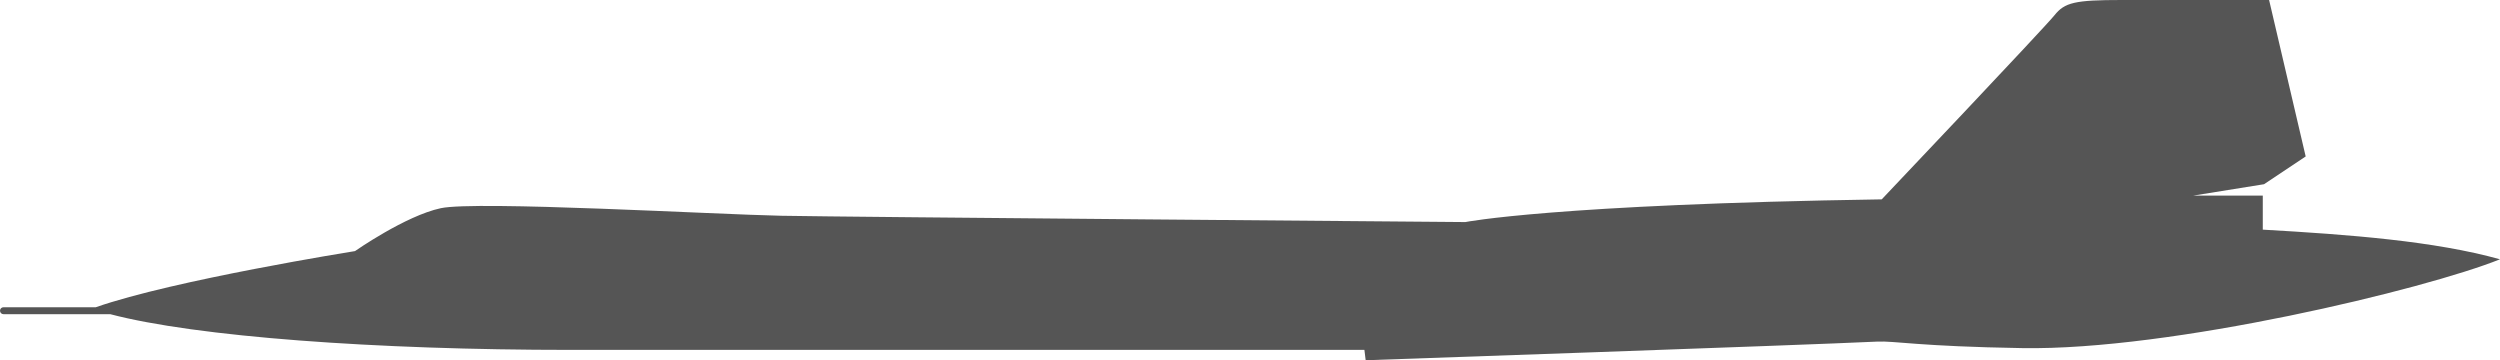 <?xml version="1.0" encoding="UTF-8" standalone="no"?>
<!-- Created with Inkscape (http://www.inkscape.org/) -->

<svg
   width="3975.918"
   height="572.907"
   viewBox="0 0 1051.962 151.582"
   version="1.1"
   id="svg1"
   xml:space="preserve"
   inkscape:version="1.3 (0e150ed, 2023-07-21)"
   sodipodi:docname="SR-71 Blackbird.svg"
   inkscape:export-filename="SR-71 Blackbird.png"
   inkscape:export-xdpi="96"
   inkscape:export-ydpi="96"
   xmlns:inkscape="http://www.inkscape.org/namespaces/inkscape"
   xmlns:sodipodi="http://sodipodi.sourceforge.net/DTD/sodipodi-0.dtd"
   xmlns="http://www.w3.org/2000/svg"
   xmlns:svg="http://www.w3.org/2000/svg"><sodipodi:namedview
     id="namedview1"
     pagecolor="#505050"
     bordercolor="#ffffff"
     borderopacity="1"
     inkscape:showpageshadow="0"
     inkscape:pageopacity="0"
     inkscape:pagecheckerboard="1"
     inkscape:deskcolor="#505050"
     inkscape:document-units="mm"
     inkscape:zoom="0.073384015"
     inkscape:cx="2493.7311"
     inkscape:cy="531.45089"
     inkscape:window-width="1600"
     inkscape:window-height="837"
     inkscape:window-x="-8"
     inkscape:window-y="-8"
     inkscape:window-maximized="1"
     inkscape:current-layer="layer1" /><defs
     id="defs1" /><g
     inkscape:label="Layer 1"
     inkscape:groupmode="layer"
     id="layer1"
     transform="translate(-3.186,-3.584)"><path
       id="rect2"
       style="fill:#555555;fill-opacity:1;stroke:none;stroke-width:12.241;stroke-linecap:round;stroke-linejoin:round"
       d="M -895.867 3.584 C -876.222 3.584 -871.975 4.646 -867.727 9.955 C -863.48 15.265 -794.99 87.471 -794.99 87.471 C -656.949 89.595 -619.783 97.028 -619.783 97.028 C -619.783 97.028 -359.096 94.904 -332.019 94.373 C -304.942 93.842 -203.534 88.002 -188.668 91.188 C -173.802 94.373 -152.565 109.239 -152.565 109.239 C -152.565 109.239 -76.204 121.419 -43.496 132.866 L -4.646 132.866 C -3.837 132.866 -3.186 133.517 -3.186 134.326 C -3.186 135.134 -3.837 135.786 -4.646 135.786 L -49.577 135.786 C -85.632 145.271 -161.186 150.815 -243.374 150.815 L -577.309 150.815 L -577.84 155.165 C -577.84 155.165 -761.486 148.843 -793.021 147.327 C -800.531 146.966 -810.269 149.339 -854.189 150.065 C -916.708 151.097 -1023.808 125.291 -1055.146 112.69 C -1027.585 105.017 -991.961 102.305 -955.331 100.213 L -955.331 85.878 L -926.13 85.878 L -955.862 81.1 L -973.382 69.419 L -957.985 3.584 L -895.867 3.584 z "
       transform="scale(-1,1)" /></g></svg>
